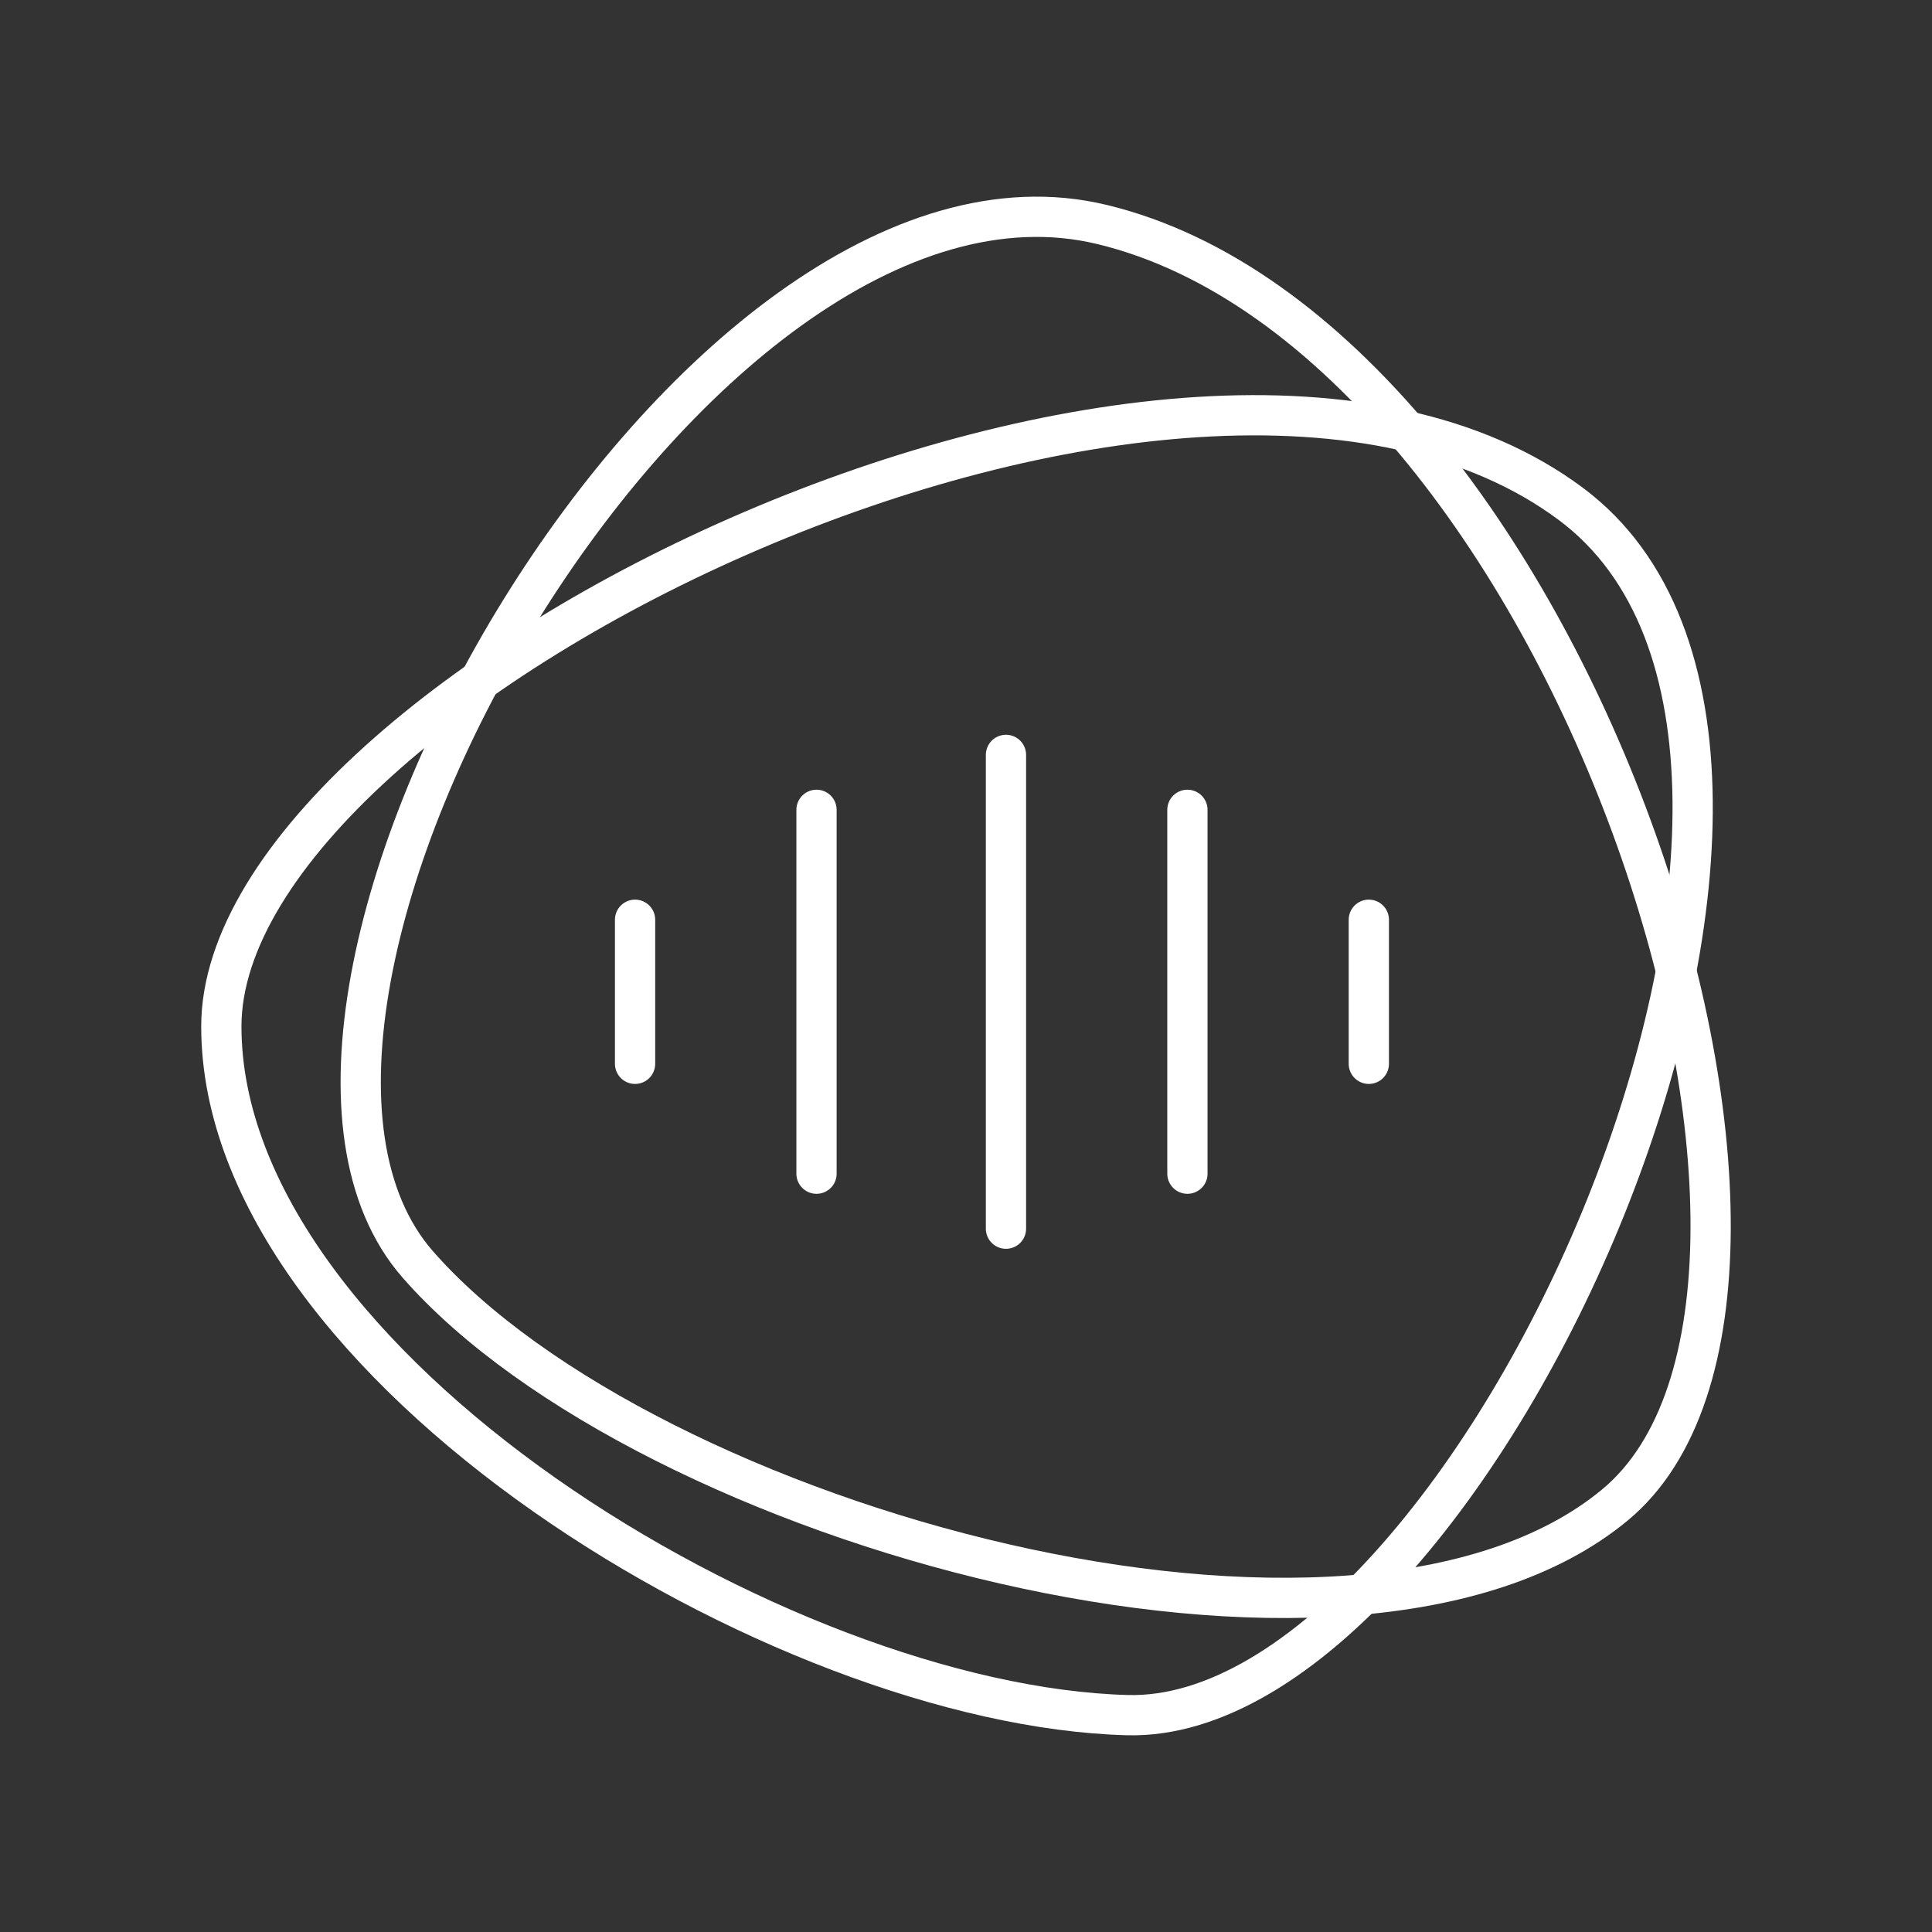 <?xml version="1.0" encoding="UTF-8"?><svg id="b" xmlns="http://www.w3.org/2000/svg" viewBox="0 0 48 48"><rect x="0" y="0" width="48" height="48" fill="#333333" stroke="none"/><defs><style>.c{fill:none;stroke:#fff;stroke-linecap:round;stroke-linejoin:round;}</style></defs><line class="c" x1="20.286" y1="20.12" x2="20.286" y2="29.16"/><line class="c" x1="15.778" y1="22.851" x2="15.778" y2="26.43"/><line class="c" x1="24.993" y1="18.755" x2="24.993" y2="30.526"/><line class="c" x1="29.501" y1="20.12" x2="29.501" y2="29.16"/><line class="c" x1="34.008" y1="22.851" x2="34.008" y2="26.43"/><path class="c" d="M39.033,12.524c8.371,6.252-2.412,30.318-11.025,30.088-8.613-.23-22.509-8.671-22.509-17.111S29.501,5.404,39.033,12.524Z"/><path class="c" d="M27.377,5.577C17.221,3.127,4.704,24.934,10.381,31.416c5.676,6.482,23.248,11.361,29.744,5.972s-1.181-29.021-12.747-31.811Z"/></svg>